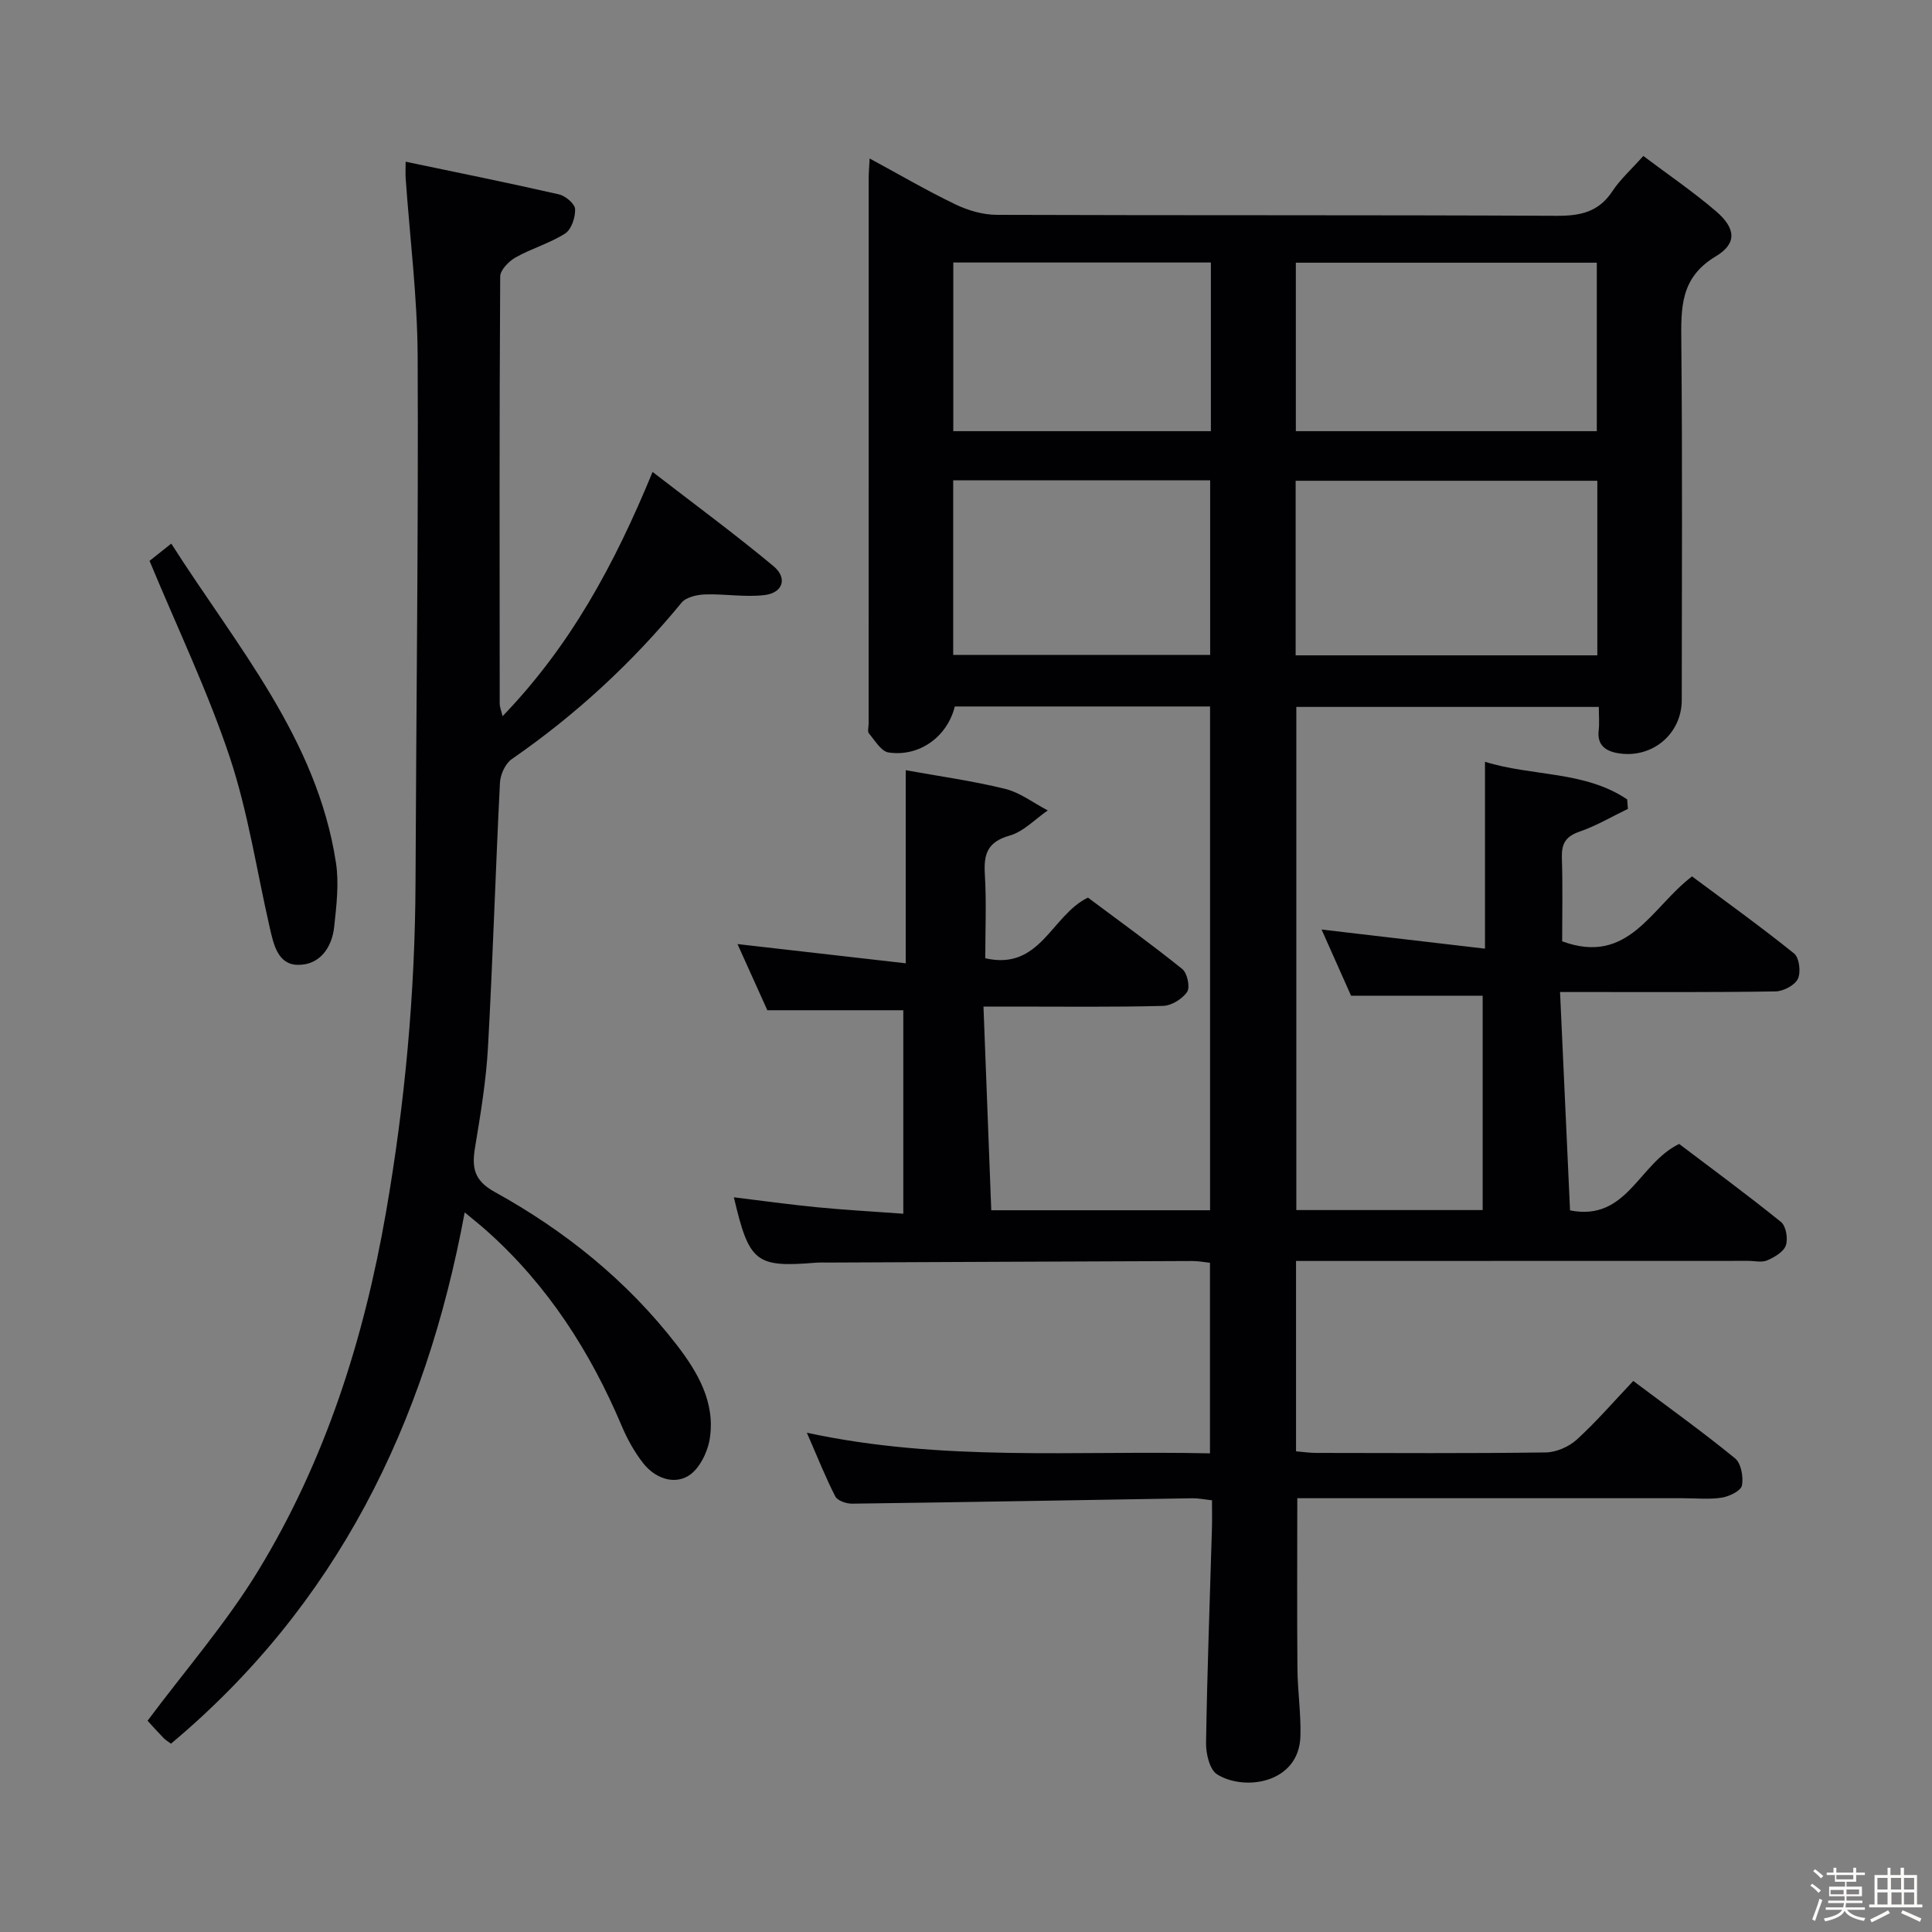 <svg enable-background="new 0 0 400 400" viewBox="0 0 400 400" xmlns="http://www.w3.org/2000/svg"><rect x="0" y="0" width="400" height="400" fill="#808080" stroke="none"/><path d="m374.8 390.4.4-.4c.7.5 1.3 1 1.8 1.4l-.5.5c-.5-.6-1.1-1.1-1.7-1.5zm1 7.3-.6-.3c.5-1.4 1.1-2.8 1.5-4.3.2.1.4.2.6.3-.5 1.3-1 2.8-1.5 4.3zm-.4-10.3.4-.4c.4.3 1 .8 1.7 1.4l-.5.5c-.4-.5-1-1-1.6-1.5zm2.5.3h1.7v-1h.6v1h3.5v-1h.6v1h1.8v.5h-1.8v1.4h-2v1h3.2v2h-3.2v.9h3.3v.5h-3.4c0 .3-.1.6-.1.9h4v.5h-3.7c.7.9 1.9 1.5 3.8 1.7-.1.2-.2.4-.3.6-2.1-.4-3.5-1.1-4-2.1-.4 1-1.8 1.7-4 2.2-.1-.2-.2-.4-.3-.6 2.1-.4 3.4-1 3.8-1.8h-3.4v-.5h3.6c.1-.3.1-.6.2-.9h-3.3v-.5h3.4c0-.3 0-.6 0-.9h-3.2v-2h3.3v-1h-2.1v-1.4h-1.7v-.5zm1.1 3.5v1h2.7c0-.3 0-.4 0-.4 0-.1 0-.2 0-.2 0-.1 0-.2 0-.3h-2.7zm1.2-3v.9h3.5v-.9zm4.7 3h-2.6v.6.4h2.6z" fill="#fcfbfa"/><path d="m393.6 386.7h.6v1.5h2.7v6.1h1.1v.6h-11v-.6h1.1v-6.1h2.7v-1.5h.6v1.5h2.1v-1.5zm-2.7 8.8.4.6c-1.2.6-2.5 1.3-3.8 1.9-.1-.2-.2-.4-.3-.6 1.2-.6 2.5-1.2 3.7-1.9zm-2.2-6.7v2.4h2.1v-2.4zm0 3v2.5h2.1v-2.5zm2.8-3v2.4h2.1v-2.4zm.1 3v2.5h2.1v-2.5h-2.2zm5.9 6.1c-1.4-.7-2.7-1.3-3.9-1.8l.3-.6c1.5.6 2.7 1.2 3.9 1.7zm-1.2-9.1h-2.1v2.4h2.1zm-2.1 3v2.5h2.1v-2.5z" fill="#fcfbfa"/><g fill="#010104"><path d="m268.33 261.07v39.41c1.37.11 2.79.33 4.21.33 15.83.02 31.67.12 47.49-.1 2.19-.03 4.81-1.18 6.44-2.67 4.05-3.69 7.64-7.87 11.68-12.13 7.42 5.57 14.42 10.58 21.08 16.03 1.25 1.02 1.76 3.86 1.42 5.62-.22 1.1-2.6 2.26-4.16 2.51-2.6.41-5.32.12-7.98.12-24.83 0-49.66 0-74.49 0-1.79 0-3.58 0-5.43 0 0 12.13-.07 23.72.03 35.31.04 4.64.75 9.29.62 13.93-.26 9.79-11.57 11.48-17.24 7.94-1.56-.97-2.34-4.3-2.3-6.54.23-14.81.79-29.61 1.22-44.42.05-1.82.01-3.63.01-5.79-1.55-.17-2.82-.44-4.08-.42-23.47.38-46.94.81-70.41 1.12-1.2.02-3.04-.61-3.5-1.5-2.04-3.97-3.68-8.14-5.89-13.19 28.01 6.05 55.57 3.65 83.46 4.27 0-13.27 0-26.16 0-39.45-1.09-.12-2.35-.37-3.62-.37-25.16.09-50.32.21-75.48.32-.83 0-1.67-.04-2.5.03-12.45 1.01-13.8-.03-16.97-13.54 5.84.71 11.53 1.5 17.23 2.06 5.6.55 11.22.85 17.85 1.34 0-14.53 0-28.38 0-42.13-8.68 0-17.91 0-28.15 0-1.74-3.86-3.93-8.72-6.18-13.7 11.82 1.35 23.12 2.64 34.83 3.98 0-13.62 0-26.33 0-39.98 6.76 1.23 13.75 2.19 20.56 3.86 3.13.77 5.91 2.94 8.85 4.47-2.62 1.8-5.02 4.4-7.92 5.22-4.55 1.29-5.36 3.79-5.11 7.97.35 5.77.09 11.57.09 17.42 11.44 2.61 13.65-8.88 21.26-12.56 6.34 4.74 13.07 9.59 19.52 14.78 1.04.83 1.67 3.76 1.02 4.73-.99 1.47-3.25 2.87-5 2.91-10.33.27-20.66.14-30.99.14-1.79 0-3.58 0-6.18 0 .55 14.36 1.07 28.09 1.61 42.17h45.3c0-34.61 0-69.31 0-104.3-17.65 0-35.24 0-52.85 0-1.53 6.21-7.28 10.48-13.72 9.52-1.53-.23-2.82-2.49-4.06-3.95-.33-.39-.06-1.29-.06-1.96 0-37.66 0-75.33.01-112.99 0-1.13.11-2.26.2-4.08 6.2 3.36 11.9 6.69 17.83 9.54 2.59 1.24 5.65 2.12 8.5 2.13 38.66.14 77.33.01 115.99.2 4.9.02 8.64-.82 11.46-5.09 1.62-2.46 3.9-4.49 6.4-7.3 5.08 3.82 10.28 7.37 15.03 11.43 4.1 3.51 4.45 6.67-.02 9.35-7.42 4.43-7.2 10.73-7.14 17.86.24 24.66.1 49.33.09 73.99 0 7.09-6.2 12.24-13.26 11.01-2.55-.45-4.29-1.68-3.94-4.71.17-1.48.03-2.99.03-4.86-20.89 0-41.6 0-62.63 0v104.17h38.58c0-14.83 0-29.57 0-44.38-8.34 0-17.38 0-27.25 0-1.76-3.95-3.89-8.73-6.1-13.7 11.5 1.35 22.57 2.64 33.83 3.96 0-13.51 0-25.88 0-38.69 9.79 3.05 20.65 1.85 29.44 7.79.05.65.1 1.31.15 1.96-3.34 1.61-6.58 3.53-10.06 4.73-2.92 1-3.71 2.59-3.61 5.48.19 5.79.06 11.6.06 17.21 13.78 5.07 18.41-7.01 26.89-13.44 6.95 5.18 14.2 10.38 21.13 15.96 1.07.86 1.44 3.88.78 5.25-.64 1.34-3 2.57-4.62 2.6-12.66.21-25.33.12-37.99.13-1.8 0-3.61 0-6.63 0 .7 15.35 1.38 30.18 2.07 45.21 11.83 2.32 14.16-9.68 22.59-13.76 6.69 5.07 14.02 10.45 21.09 16.16 1.04.84 1.48 3.47 1 4.85-.46 1.34-2.34 2.43-3.84 3.09-1.12.49-2.62.11-3.96.11-31.02.02-62.01.02-93.61.02zm-.08-125.39h62.46c0-12.21 0-24.1 0-36.14-20.95 0-41.61 0-62.46 0zm62.35-46.41c0-11.88 0-23.43 0-34.88-20.97 0-41.54 0-62.31 0v34.88zm-133.25 10.17v36.15h53.2c0-12.29 0-24.17 0-36.15-17.93 0-35.47 0-53.2 0zm53.35-45.09c-18.11 0-35.68 0-53.33 0v34.92h53.33c0-11.73 0-23.14 0-34.92z"/><path d="m96.21 251.01c-8.11 43.86-26.53 81.29-60.81 110-.53-.4-1.11-.73-1.56-1.2-1.27-1.31-2.48-2.67-3.29-3.55 7.79-10.44 16.25-20.16 22.87-31 13.91-22.79 21.91-47.93 26.48-74.18 3.94-22.65 6.04-45.45 6.13-68.45.14-36.31.61-72.62.44-108.92-.06-12.26-1.62-24.52-2.48-36.78-.06-.8-.01-1.61-.01-3.45 10.89 2.28 21.36 4.39 31.77 6.77 1.34.31 3.27 1.95 3.32 3.04.07 1.7-.76 4.22-2.06 5.05-3.17 2.03-6.95 3.09-10.25 4.95-1.41.79-3.19 2.61-3.2 3.96-.18 29.49-.13 58.98-.1 88.48 0 .61.27 1.22.59 2.55 14.01-14.53 23.13-31.3 31.06-50.57 8.5 6.57 16.98 12.8 25.05 19.52 2.91 2.42 1.99 5.53-1.92 5.98-4.03.47-8.2-.28-12.29-.14-1.67.06-3.91.57-4.85 1.72-10.22 12.44-21.9 23.22-35.15 32.38-1.33.92-2.35 3.18-2.44 4.87-.92 18.27-1.47 36.55-2.48 54.81-.39 6.94-1.54 13.86-2.68 20.73-.69 4.16-.22 6.83 4.05 9.19 14.55 8.03 27.37 18.34 37.61 31.55 4.42 5.71 8.17 12.05 6.92 19.66-.46 2.77-2.19 6.25-4.43 7.59-3.13 1.88-6.96.38-9.31-2.6-1.82-2.31-3.3-4.99-4.45-7.7-6.5-15.37-15.3-29.11-27.82-40.31-1.33-1.2-2.74-2.31-4.71-3.95z"/><path d="m30.96 116.12c.8-.64 2.33-1.85 4.5-3.57 13.54 21.25 30.14 40.34 34.09 66.02.67 4.33.11 8.91-.36 13.32-.47 4.37-3.05 7.95-7.55 7.87-4.14-.07-5-4.26-5.79-7.7-2.7-11.77-4.48-23.85-8.27-35.26-4.54-13.62-10.8-26.66-16.62-40.68z"/></g></svg>